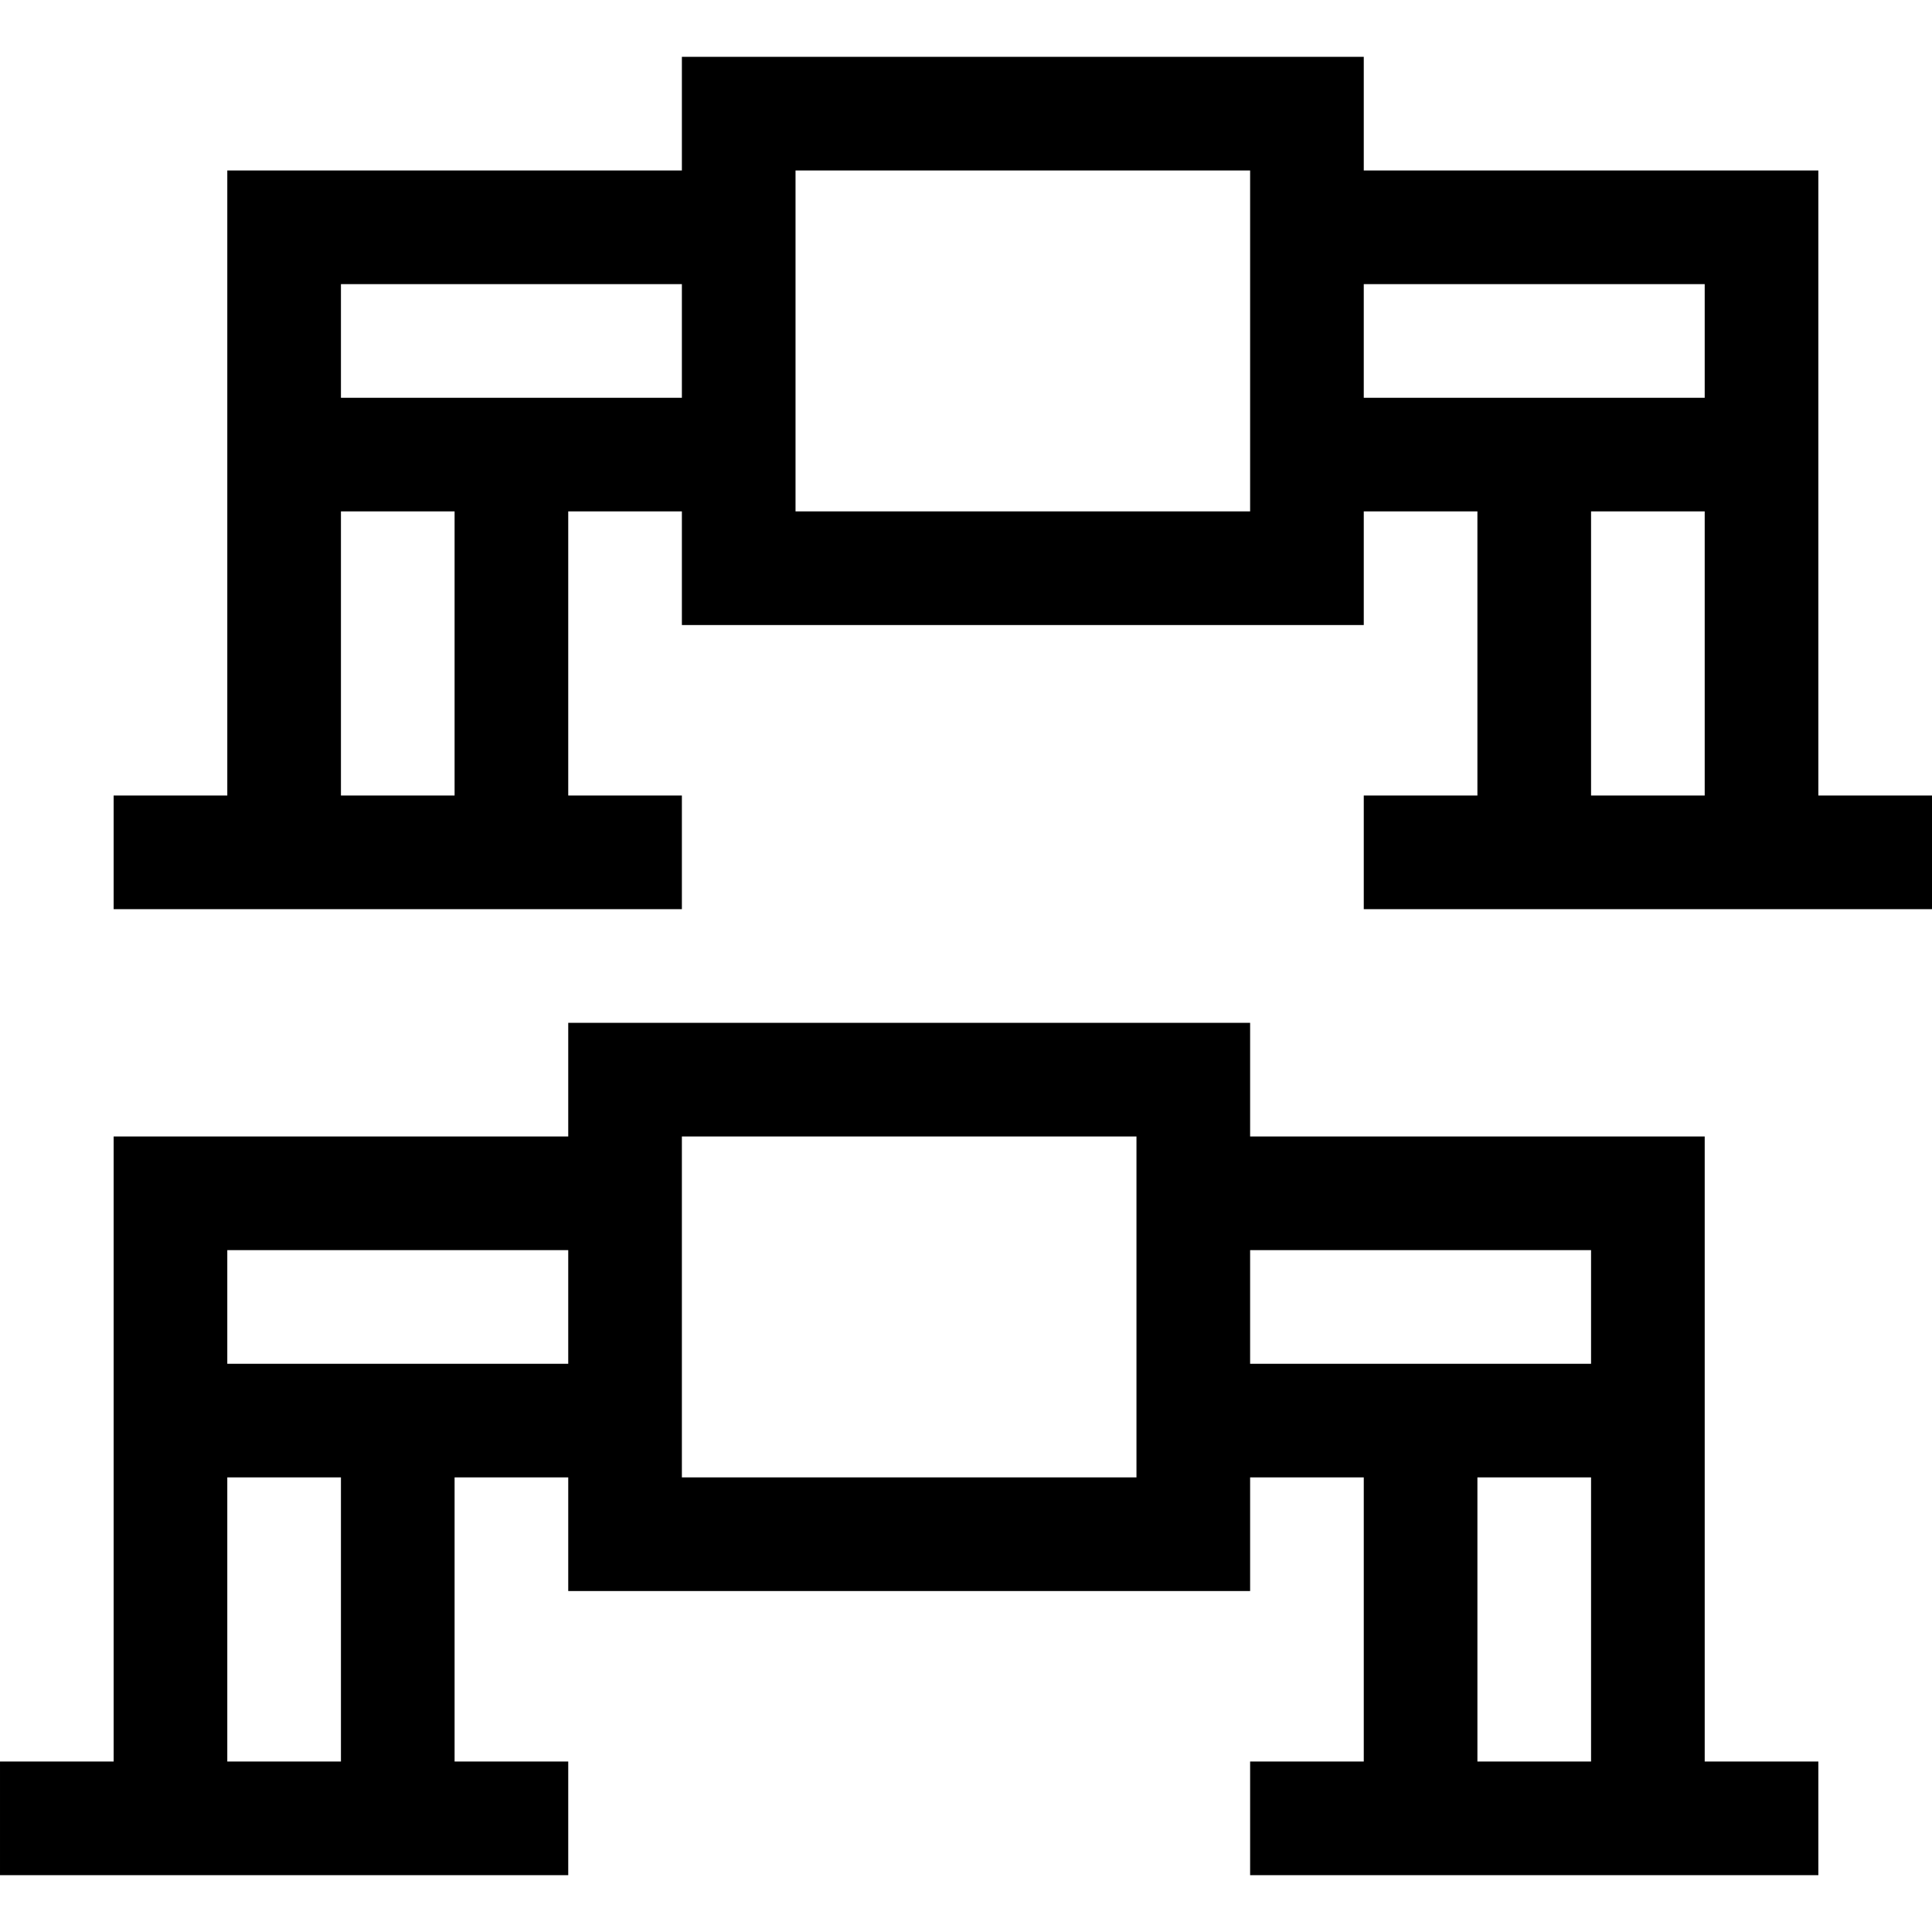 <svg id="Capa_1" enable-background="new 0 0 510 510" height="512" viewBox="0 0 510 510" width="512" xmlns="http://www.w3.org/2000/svg"><g><path d="m480 210c0-79.16 0-94.515 0-165h-120v-30h-180v30h-120v165h-30v30h150v-30h-30v-75h30v30h180v-30h30v75h-30v30h150v-30zm-360 0h-30v-75h30zm-30-105v-30h90v30c-11.007 0-80.336 0-90 0zm120 30v-90h120v90zm150-30v-30h90v30c-10.534 0-75.727 0-90 0zm60 105v-75h30v75z"/><path d="m450 300h-120v-30h-180v30h-120v165h-30v30h150v-30h-30v-75h30v30h180v-30h30v75h-30v30h150v-30h-30c0-17.115 0-147.213 0-165zm-360 165h-30v-75h30zm-30-105v-30h90v30c-11.007 0-80.336 0-90 0zm120 30v-90h120v90zm150-30v-30h90v30c-10.534 0-75.727 0-90 0zm60 105v-75h30v75z"/></g></svg>